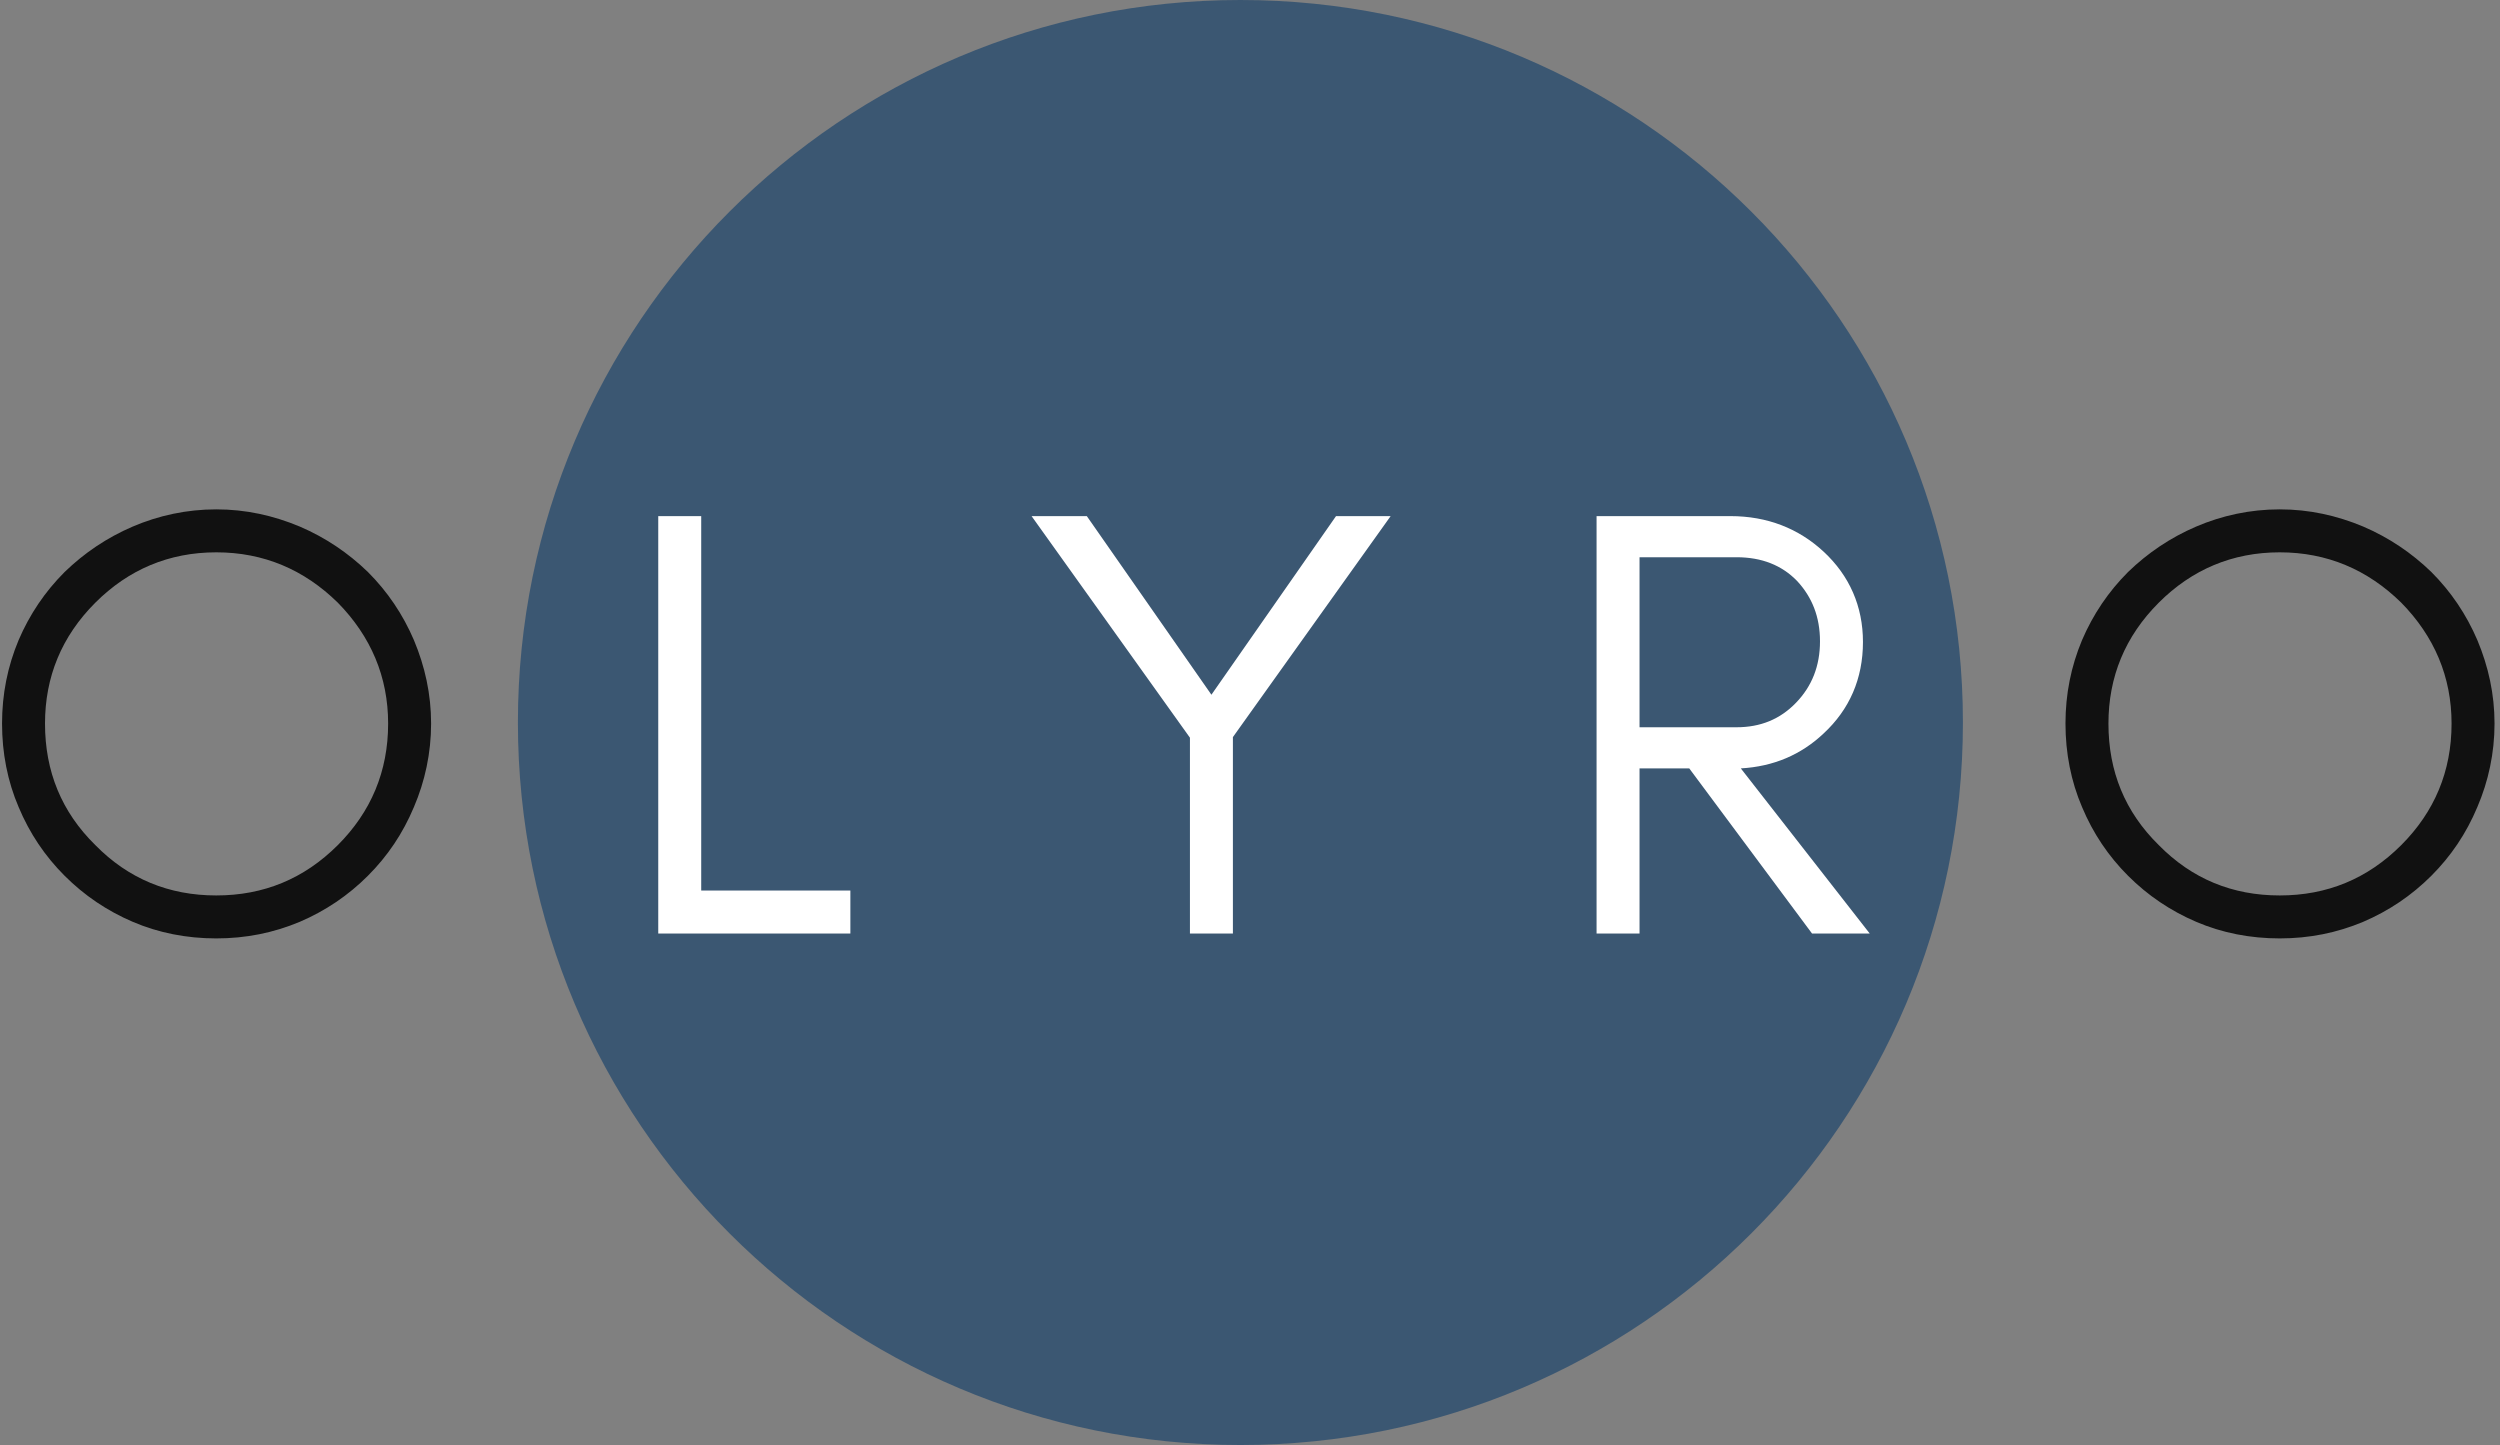 <svg width="391" height="226" viewBox="0 0 391 226" version="1.1" xmlns="http://www.w3.org/2000/svg" xmlns:xlink="http://www.w3.org/1999/xlink" xmlns:figma="http://www.figma.com/figma/ns">
<rect x="0" y="0" width="391" height="226" fill="#808080" stroke="none"/>
<title>logo</title>
<desc>Created using Figma</desc>
<g id="Canvas" transform="translate(-757 181)" figma:type="canvas">
<g id="logo" figma:type="frame">
<g id="Ellipse" figma:type="ellipse">
<use xlink:href="#path0_fill" transform="translate(838 -181)" fill="#3B5772"/>
</g>
<g id="OLYRO" figma:type="text">
<use xlink:href="#path1_fill" transform="translate(753 -126)" fill="#FFFFFF"/>
<use xlink:href="#path2_fill" transform="translate(753 -126)" fill="#111111"/>
</g>
</g>
</g>
<defs>
<path id="path0_fill" d="M 226 113C 226 175.408 175.408 226 113 226C 50.592 226 0 175.408 0 113C 0 50.592 50.592 0 113 0C 175.408 0 226 50.592 226 113Z"/>
<path id="path1_fill" d="M 113.67 84.28L 113.67 25.72L 106.95 25.72L 106.95 91L 110.31 91L 113.67 91L 136.998 91L 136.998 84.28L 113.67 84.28ZM 196.826 60.28L 221.498 25.72L 212.954 25.72L 193.466 53.656L 173.978 25.72L 165.338 25.72L 190.106 60.376L 190.106 91L 196.826 91L 196.826 60.28ZM 260.423 58.744L 260.423 32.152L 275.591 32.152C 279.527 32.152 282.695 33.4 285.095 35.896C 287.399 38.392 288.647 41.464 288.647 45.304C 288.647 49.144 287.399 52.312 284.903 54.904C 282.407 57.496 279.335 58.744 275.591 58.744L 260.423 58.744ZM 295.367 45.4C 295.367 39.832 293.255 35.032 289.223 31.288C 285.287 27.64 280.391 25.72 274.631 25.72L 253.703 25.72L 253.703 91L 260.423 91L 260.423 65.176L 268.199 65.176L 287.399 91L 296.423 91L 276.263 65.176C 281.351 64.888 285.671 63.064 289.223 59.704C 293.255 55.96 295.367 51.16 295.367 45.4Z"/>
<path id="path2_fill" d="M 64.704 58.168C 64.704 65.656 62.016 71.992 56.832 77.176C 51.552 82.456 45.216 85.048 37.824 85.048C 30.432 85.048 24.096 82.456 18.912 77.176C 13.632 71.992 11.04 65.656 11.04 58.168C 11.04 50.872 13.632 44.536 18.912 39.256C 24.096 34.072 30.432 31.384 37.824 31.384C 45.216 31.384 51.552 34.072 56.832 39.256C 62.016 44.536 64.704 50.872 64.704 58.168ZM 71.424 58.168C 71.424 53.56 70.464 49.24 68.736 45.112C 67.008 41.08 64.608 37.528 61.536 34.456C 58.464 31.48 54.912 29.08 50.88 27.352C 46.752 25.624 42.432 24.664 37.824 24.664C 33.216 24.664 28.8 25.624 24.768 27.352C 20.736 29.08 17.184 31.48 14.112 34.456C 11.04 37.528 8.64 41.08 6.912 45.112C 5.184 49.24 4.32 53.56 4.32 58.168C 4.32 62.776 5.184 67.192 6.912 71.224C 8.64 75.352 11.04 78.904 14.112 81.976C 17.184 85.048 20.736 87.448 24.768 89.176C 28.8 90.904 33.216 91.768 37.824 91.768C 42.432 91.768 46.752 90.904 50.88 89.176C 54.912 87.448 58.464 85.048 61.536 81.976C 64.608 78.904 67.008 75.352 68.736 71.224C 70.464 67.192 71.424 62.776 71.424 58.168ZM 387.425 58.168C 387.425 65.656 384.737 71.992 379.553 77.176C 374.273 82.456 367.937 85.048 360.545 85.048C 353.153 85.048 346.817 82.456 341.633 77.176C 336.353 71.992 333.761 65.656 333.761 58.168C 333.761 50.872 336.353 44.536 341.633 39.256C 346.817 34.072 353.153 31.384 360.545 31.384C 367.937 31.384 374.273 34.072 379.553 39.256C 384.737 44.536 387.425 50.872 387.425 58.168ZM 394.145 58.168C 394.145 53.56 393.185 49.24 391.457 45.112C 389.729 41.08 387.329 37.528 384.257 34.456C 381.185 31.48 377.633 29.08 373.601 27.352C 369.473 25.624 365.153 24.664 360.545 24.664C 355.937 24.664 351.521 25.624 347.489 27.352C 343.457 29.08 339.905 31.48 336.833 34.456C 333.761 37.528 331.361 41.08 329.633 45.112C 327.905 49.24 327.041 53.56 327.041 58.168C 327.041 62.776 327.905 67.192 329.633 71.224C 331.361 75.352 333.761 78.904 336.833 81.976C 339.905 85.048 343.457 87.448 347.489 89.176C 351.521 90.904 355.937 91.768 360.545 91.768C 365.153 91.768 369.473 90.904 373.601 89.176C 377.633 87.448 381.185 85.048 384.257 81.976C 387.329 78.904 389.729 75.352 391.457 71.224C 393.185 67.192 394.145 62.776 394.145 58.168Z"/>
</defs>
</svg>
